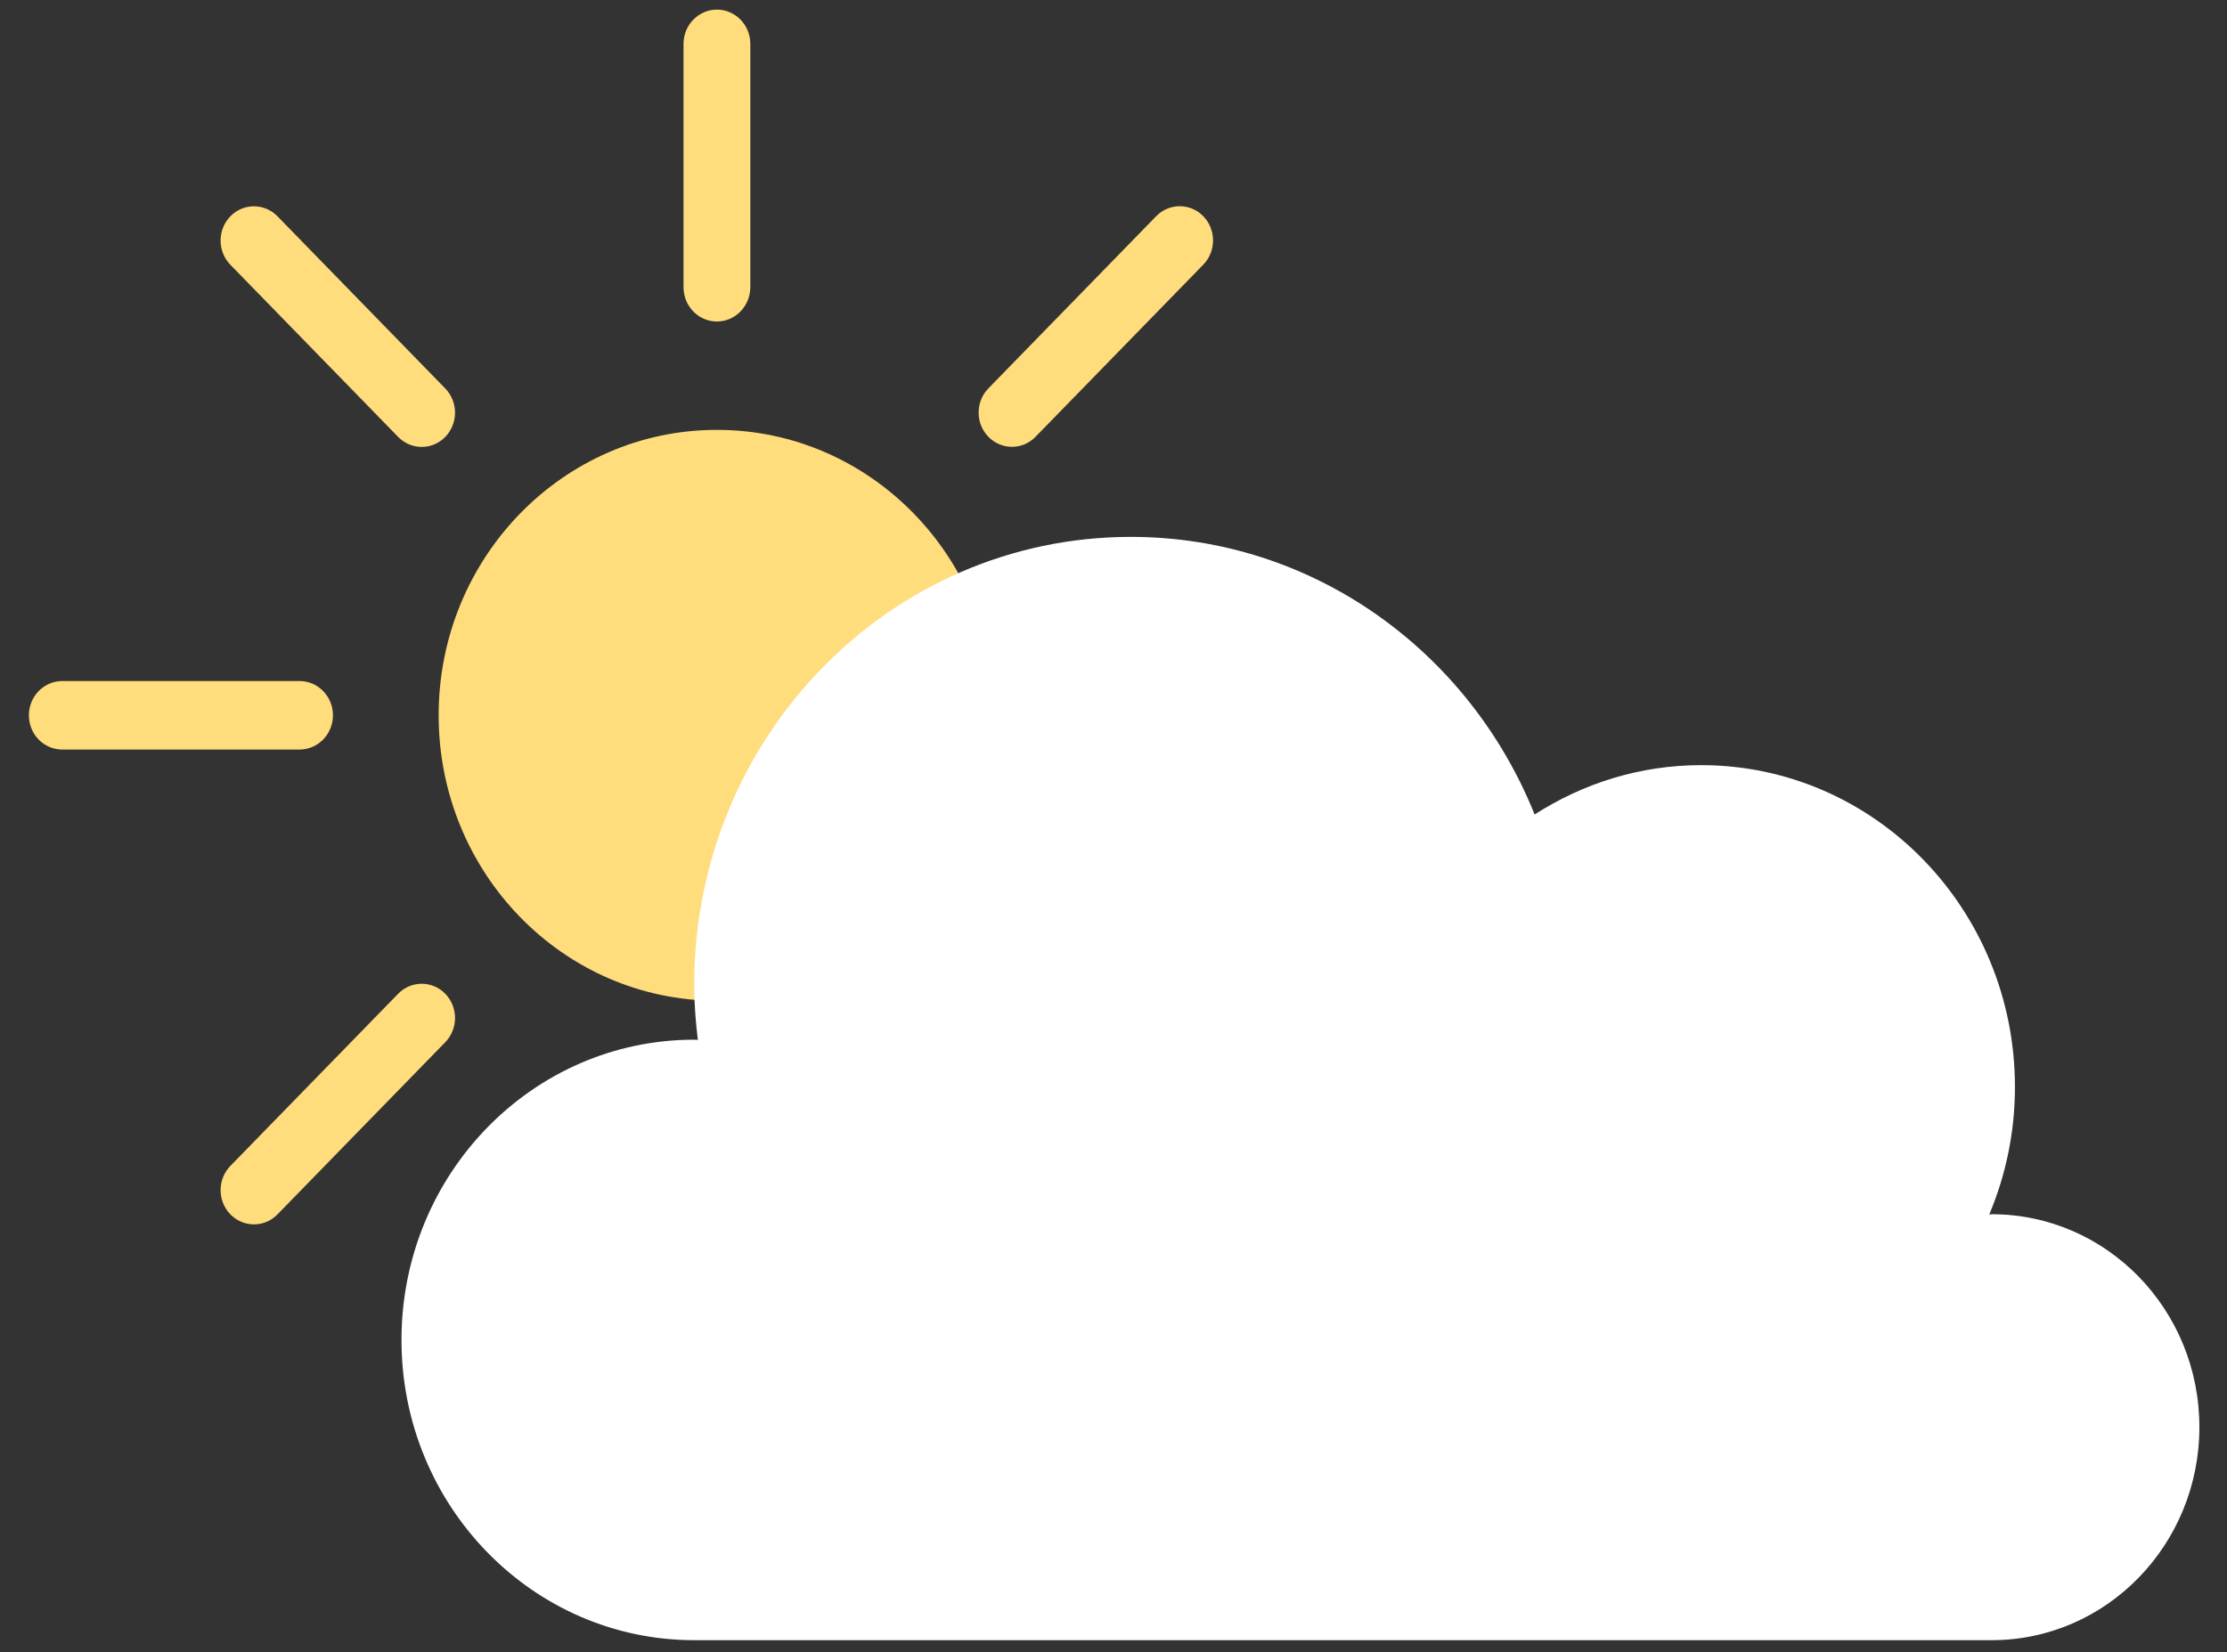 <?xml version="1.0" encoding="utf-8"?>
<!-- Generator: Adobe Illustrator 24.2.0, SVG Export Plug-In . SVG Version: 6.00 Build 0)  -->
<svg version="1.1" id="Layer_1" xmlns="http://www.w3.org/2000/svg" x="0px" y="0px"
     viewBox="0 0 231.36 171.7" style="enable-background:new 0 0 231.36 171.7;" xml:space="preserve">
<rect x="0" y="0" width="231.36" height="171.7" fill="#333333" stroke="none"/>
<style type="text/css">
	.st0{fill:#FFDC7C;}
	.st1{fill:#fff;}
</style>
<g>
	<g>
		<ellipse class="st0" cx="74.48" cy="74.33" rx="28.91" ry="29.66"/>
		<g>
			<path class="st0" d="M74.48,33.41L74.48,33.41c-1.91,0-3.47-1.59-3.47-3.56V4.56C71.01,2.6,72.56,1,74.48,1l0,0
				c1.91,0,3.47,1.59,3.47,3.56v25.3C77.94,31.81,76.39,33.41,74.48,33.41z"/>
			<path class="st0" d="M74.48,147.67L74.48,147.67c-1.91,0-3.47-1.59-3.47-3.56v-25.3c0-1.96,1.55-3.56,3.47-3.56l0,0
				c1.91,0,3.47,1.59,3.47,3.56v25.3C77.94,146.08,76.39,147.67,74.48,147.67z"/>
		</g>
		<g>
			<path class="st0" d="M102.68,45.39L102.68,45.39c-1.35-1.39-1.35-3.64,0-5.03l17.43-17.89c1.35-1.39,3.55-1.39,4.9,0l0,0
				c1.35,1.39,1.35,3.64,0,5.03l-17.43,17.89C106.23,46.78,104.04,46.78,102.68,45.39z"/>
			<path class="st0" d="M23.93,126.19L23.93,126.19c-1.35-1.39-1.35-3.64,0-5.03l17.43-17.89c1.35-1.39,3.55-1.39,4.9,0l0,0
				c1.35,1.39,1.35,3.64,0,5.03l-17.43,17.89C27.48,127.58,25.29,127.58,23.93,126.19z"/>
		</g>
		<g>
			<path class="st0" d="M114.37,74.33L114.37,74.33c0-1.96,1.55-3.56,3.47-3.56h24.65c1.91,0,3.47,1.59,3.47,3.56l0,0
				c0,1.96-1.55,3.56-3.47,3.56h-24.65C115.92,77.89,114.37,76.3,114.37,74.33z"/>
			<path class="st0" d="M3,74.33L3,74.33c0-1.96,1.55-3.56,3.47-3.56h24.65c1.91,0,3.47,1.59,3.47,3.56l0,0
				c0,1.96-1.55,3.56-3.47,3.56H6.47C4.55,77.89,3,76.3,3,74.33z"/>
		</g>
		<g>
			<path class="st0" d="M102.68,103.27L102.68,103.27c1.35-1.39,3.55-1.39,4.9,0l17.43,17.89c1.35,1.39,1.35,3.64,0,5.03l0,0
				c-1.35,1.39-3.55,1.39-4.9,0l-17.43-17.89C101.33,106.91,101.33,104.66,102.68,103.27z"/>
			<path class="st0" d="M23.93,22.48L23.93,22.48c1.35-1.39,3.55-1.39,4.9,0l17.43,17.89c1.35,1.39,1.35,3.64,0,5.03l0,0
				c-1.35,1.39-3.55,1.39-4.9,0L23.93,27.51C22.58,26.12,22.58,23.87,23.93,22.48z"/>
		</g>
	</g>
	<path class="st1" d="M206.93,126.18c-0.09,0-0.18,0.03-0.27,0.03c1.71-4.07,2.67-8.54,2.67-13.25c0-18.47-14.59-33.45-32.6-33.45
		c-6.36,0-12.28,1.9-17.3,5.13c-6.79-16.93-23-28.85-41.95-28.85c-25.05,0-45.36,20.83-45.36,46.54c0,1.94,0.15,3.85,0.38,5.73
		c-0.13,0-0.25-0.02-0.38-0.02c-16.8,0-30.41,13.97-30.41,31.2s13.62,31.2,30.41,31.2h134.8c11.91,0,21.57-9.91,21.57-22.13
		C228.5,136.08,218.84,126.18,206.93,126.18z"/>
</g>
</svg>
